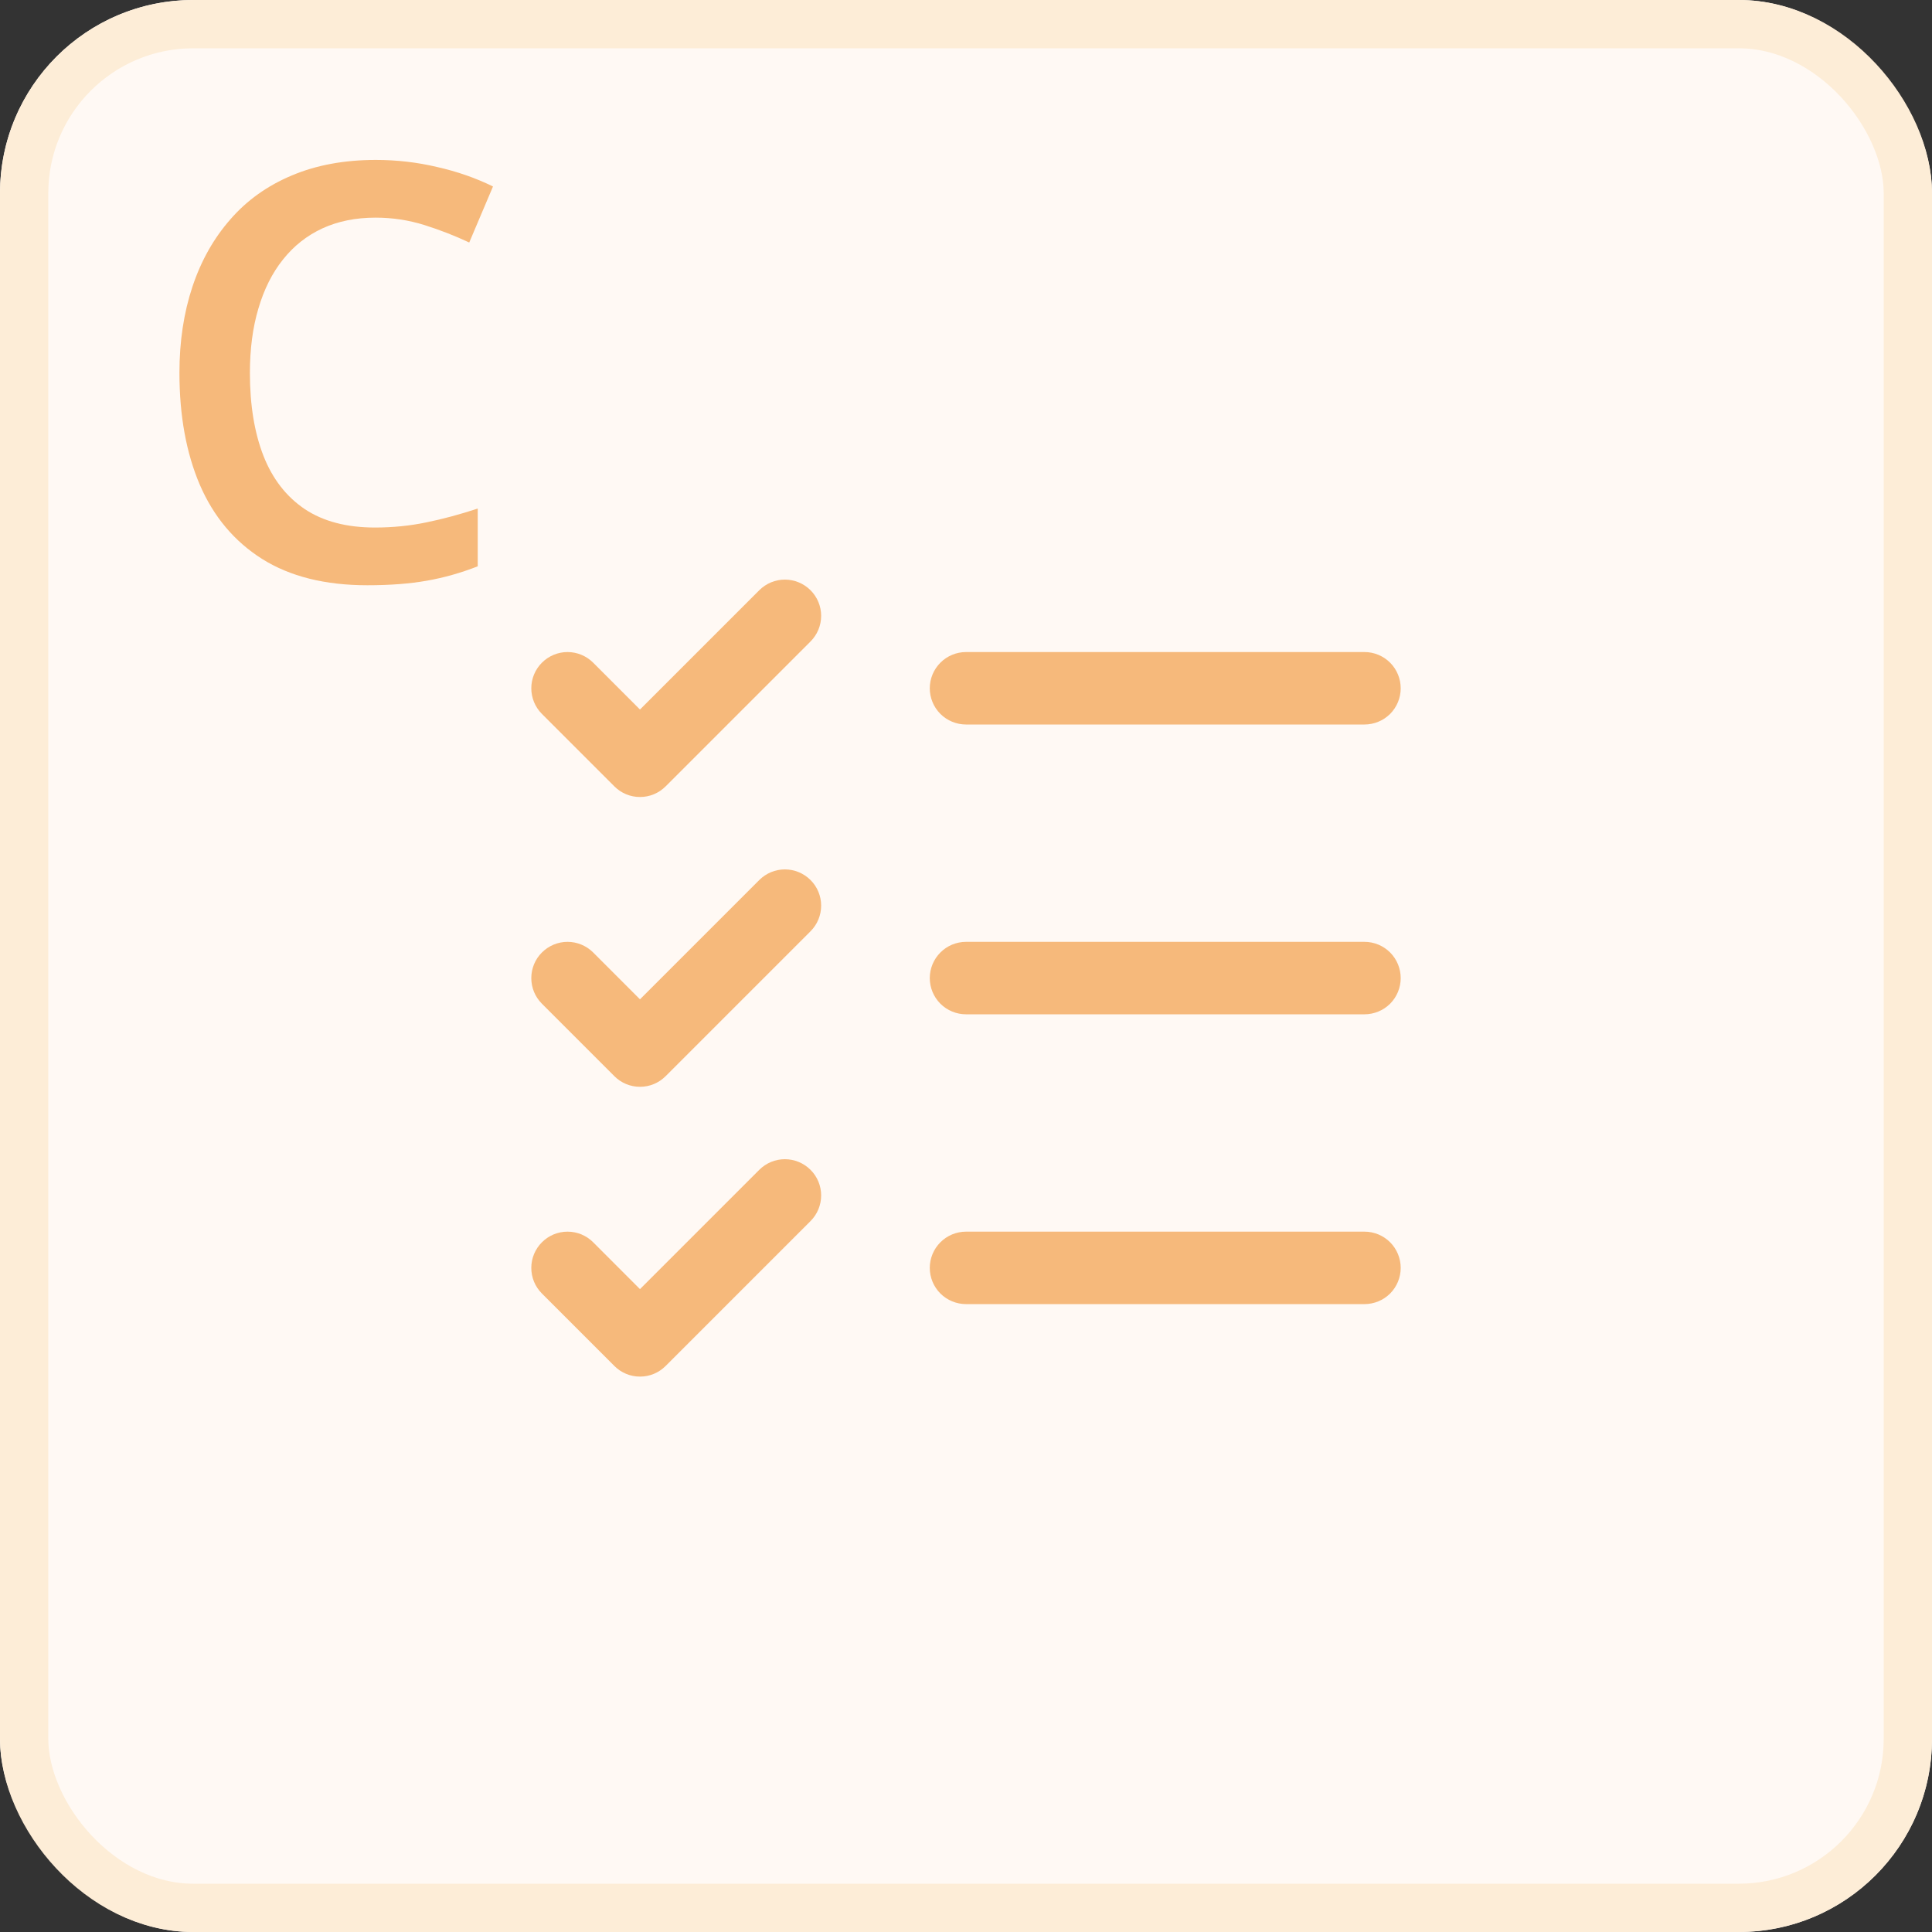 <svg width="40" height="40" viewBox="0 0 40 40" fill="none" xmlns="http://www.w3.org/2000/svg">
<rect x="0" y="0" width="40" height="40" fill="#333333" stroke="none"/>
<g clip-path="url(#clip0_8252_52850)">
<rect width="40" height="40" rx="4" fill="#FFF9F4"/>
<path d="M29 20.25C29 20.449 28.921 20.64 28.781 20.781C28.64 20.921 28.449 21 28.25 21H20C19.802 21 19.611 20.921 19.47 20.781C19.329 20.64 19.25 20.449 19.25 20.25C19.25 20.052 19.329 19.861 19.47 19.72C19.611 19.579 19.802 19.5 20 19.5H28.25C28.449 19.5 28.64 19.579 28.781 19.72C28.921 19.861 29 20.052 29 20.25ZM20 15H28.25C28.449 15 28.64 14.921 28.781 14.781C28.921 14.64 29 14.449 29 14.25C29 14.052 28.921 13.861 28.781 13.72C28.64 13.579 28.449 13.5 28.25 13.5H20C19.802 13.5 19.611 13.579 19.47 13.72C19.329 13.861 19.25 14.052 19.25 14.25C19.25 14.449 19.329 14.64 19.47 14.781C19.611 14.921 19.802 15 20 15ZM28.25 25.5H20C19.802 25.5 19.611 25.579 19.47 25.72C19.329 25.861 19.25 26.052 19.25 26.25C19.25 26.449 19.329 26.64 19.47 26.781C19.611 26.921 19.802 27 20 27H28.25C28.449 27 28.64 26.921 28.781 26.781C28.921 26.64 29 26.449 29 26.25C29 26.052 28.921 25.861 28.781 25.72C28.64 25.579 28.449 25.5 28.25 25.5ZM15.72 12.22L13.25 14.69L12.281 13.72C12.14 13.579 11.949 13.5 11.75 13.5C11.551 13.5 11.361 13.579 11.22 13.72C11.079 13.861 11 14.051 11 14.25C11 14.449 11.079 14.64 11.22 14.781L12.72 16.281C12.789 16.351 12.872 16.406 12.963 16.444C13.054 16.482 13.152 16.501 13.25 16.501C13.349 16.501 13.447 16.482 13.538 16.444C13.629 16.406 13.711 16.351 13.781 16.281L16.781 13.281C16.922 13.14 17.001 12.949 17.001 12.75C17.001 12.551 16.922 12.361 16.781 12.22C16.64 12.079 16.449 12 16.25 12C16.051 12 15.861 12.079 15.72 12.22ZM15.72 18.22L13.25 20.69L12.281 19.72C12.14 19.579 11.949 19.5 11.75 19.5C11.551 19.5 11.361 19.579 11.22 19.72C11.079 19.86 11 20.051 11 20.25C11 20.349 11.019 20.447 11.057 20.538C11.095 20.629 11.15 20.711 11.22 20.781L12.72 22.281C12.789 22.351 12.872 22.406 12.963 22.444C13.054 22.482 13.152 22.501 13.25 22.501C13.349 22.501 13.447 22.482 13.538 22.444C13.629 22.406 13.711 22.351 13.781 22.281L16.781 19.281C16.922 19.14 17.001 18.949 17.001 18.75C17.001 18.551 16.922 18.36 16.781 18.22C16.64 18.079 16.449 18 16.25 18C16.051 18 15.861 18.079 15.72 18.22ZM15.72 24.22L13.25 26.69L12.281 25.72C12.211 25.65 12.129 25.595 12.038 25.557C11.947 25.519 11.849 25.5 11.75 25.5C11.652 25.5 11.554 25.519 11.463 25.557C11.372 25.595 11.29 25.65 11.22 25.72C11.15 25.79 11.095 25.872 11.057 25.963C11.019 26.054 11 26.152 11 26.25C11 26.349 11.019 26.447 11.057 26.538C11.095 26.629 11.15 26.711 11.22 26.781L12.72 28.281C12.789 28.351 12.872 28.406 12.963 28.444C13.054 28.482 13.152 28.501 13.25 28.501C13.349 28.501 13.447 28.482 13.538 28.444C13.629 28.406 13.711 28.351 13.781 28.281L16.781 25.281C16.922 25.14 17.001 24.949 17.001 24.75C17.001 24.551 16.922 24.36 16.781 24.22C16.64 24.079 16.449 24 16.25 24C16.051 24 15.861 24.079 15.72 24.22Z" fill="#F6B97B"/>
<path d="M7.775 4.506C7.365 4.506 6.998 4.58 6.674 4.729C6.354 4.877 6.082 5.092 5.859 5.373C5.637 5.65 5.467 5.988 5.35 6.387C5.232 6.781 5.174 7.227 5.174 7.723C5.174 8.387 5.268 8.959 5.455 9.439C5.643 9.916 5.928 10.283 6.311 10.541C6.693 10.795 7.178 10.922 7.764 10.922C8.127 10.922 8.48 10.887 8.824 10.816C9.168 10.746 9.523 10.65 9.891 10.529V11.725C9.543 11.861 9.191 11.961 8.836 12.023C8.48 12.086 8.07 12.117 7.605 12.117C6.73 12.117 6.004 11.935 5.426 11.572C4.852 11.209 4.422 10.697 4.137 10.037C3.855 9.377 3.715 8.604 3.715 7.717C3.715 7.068 3.805 6.475 3.984 5.936C4.164 5.396 4.426 4.932 4.77 4.541C5.113 4.146 5.537 3.844 6.041 3.633C6.549 3.418 7.129 3.311 7.781 3.311C8.211 3.311 8.633 3.359 9.047 3.457C9.465 3.551 9.852 3.686 10.207 3.861L9.715 5.021C9.418 4.881 9.107 4.76 8.783 4.658C8.459 4.557 8.123 4.506 7.775 4.506Z" fill="#F6B97B"/>
</g>
<rect x="0.5" y="0.5" width="39" height="39" rx="3.5" stroke="#FDEDD7"/>
<defs>
<clipPath id="clip0_8252_52850">
<rect width="40" height="40" rx="4" fill="white"/>
</clipPath>
</defs>
</svg>
